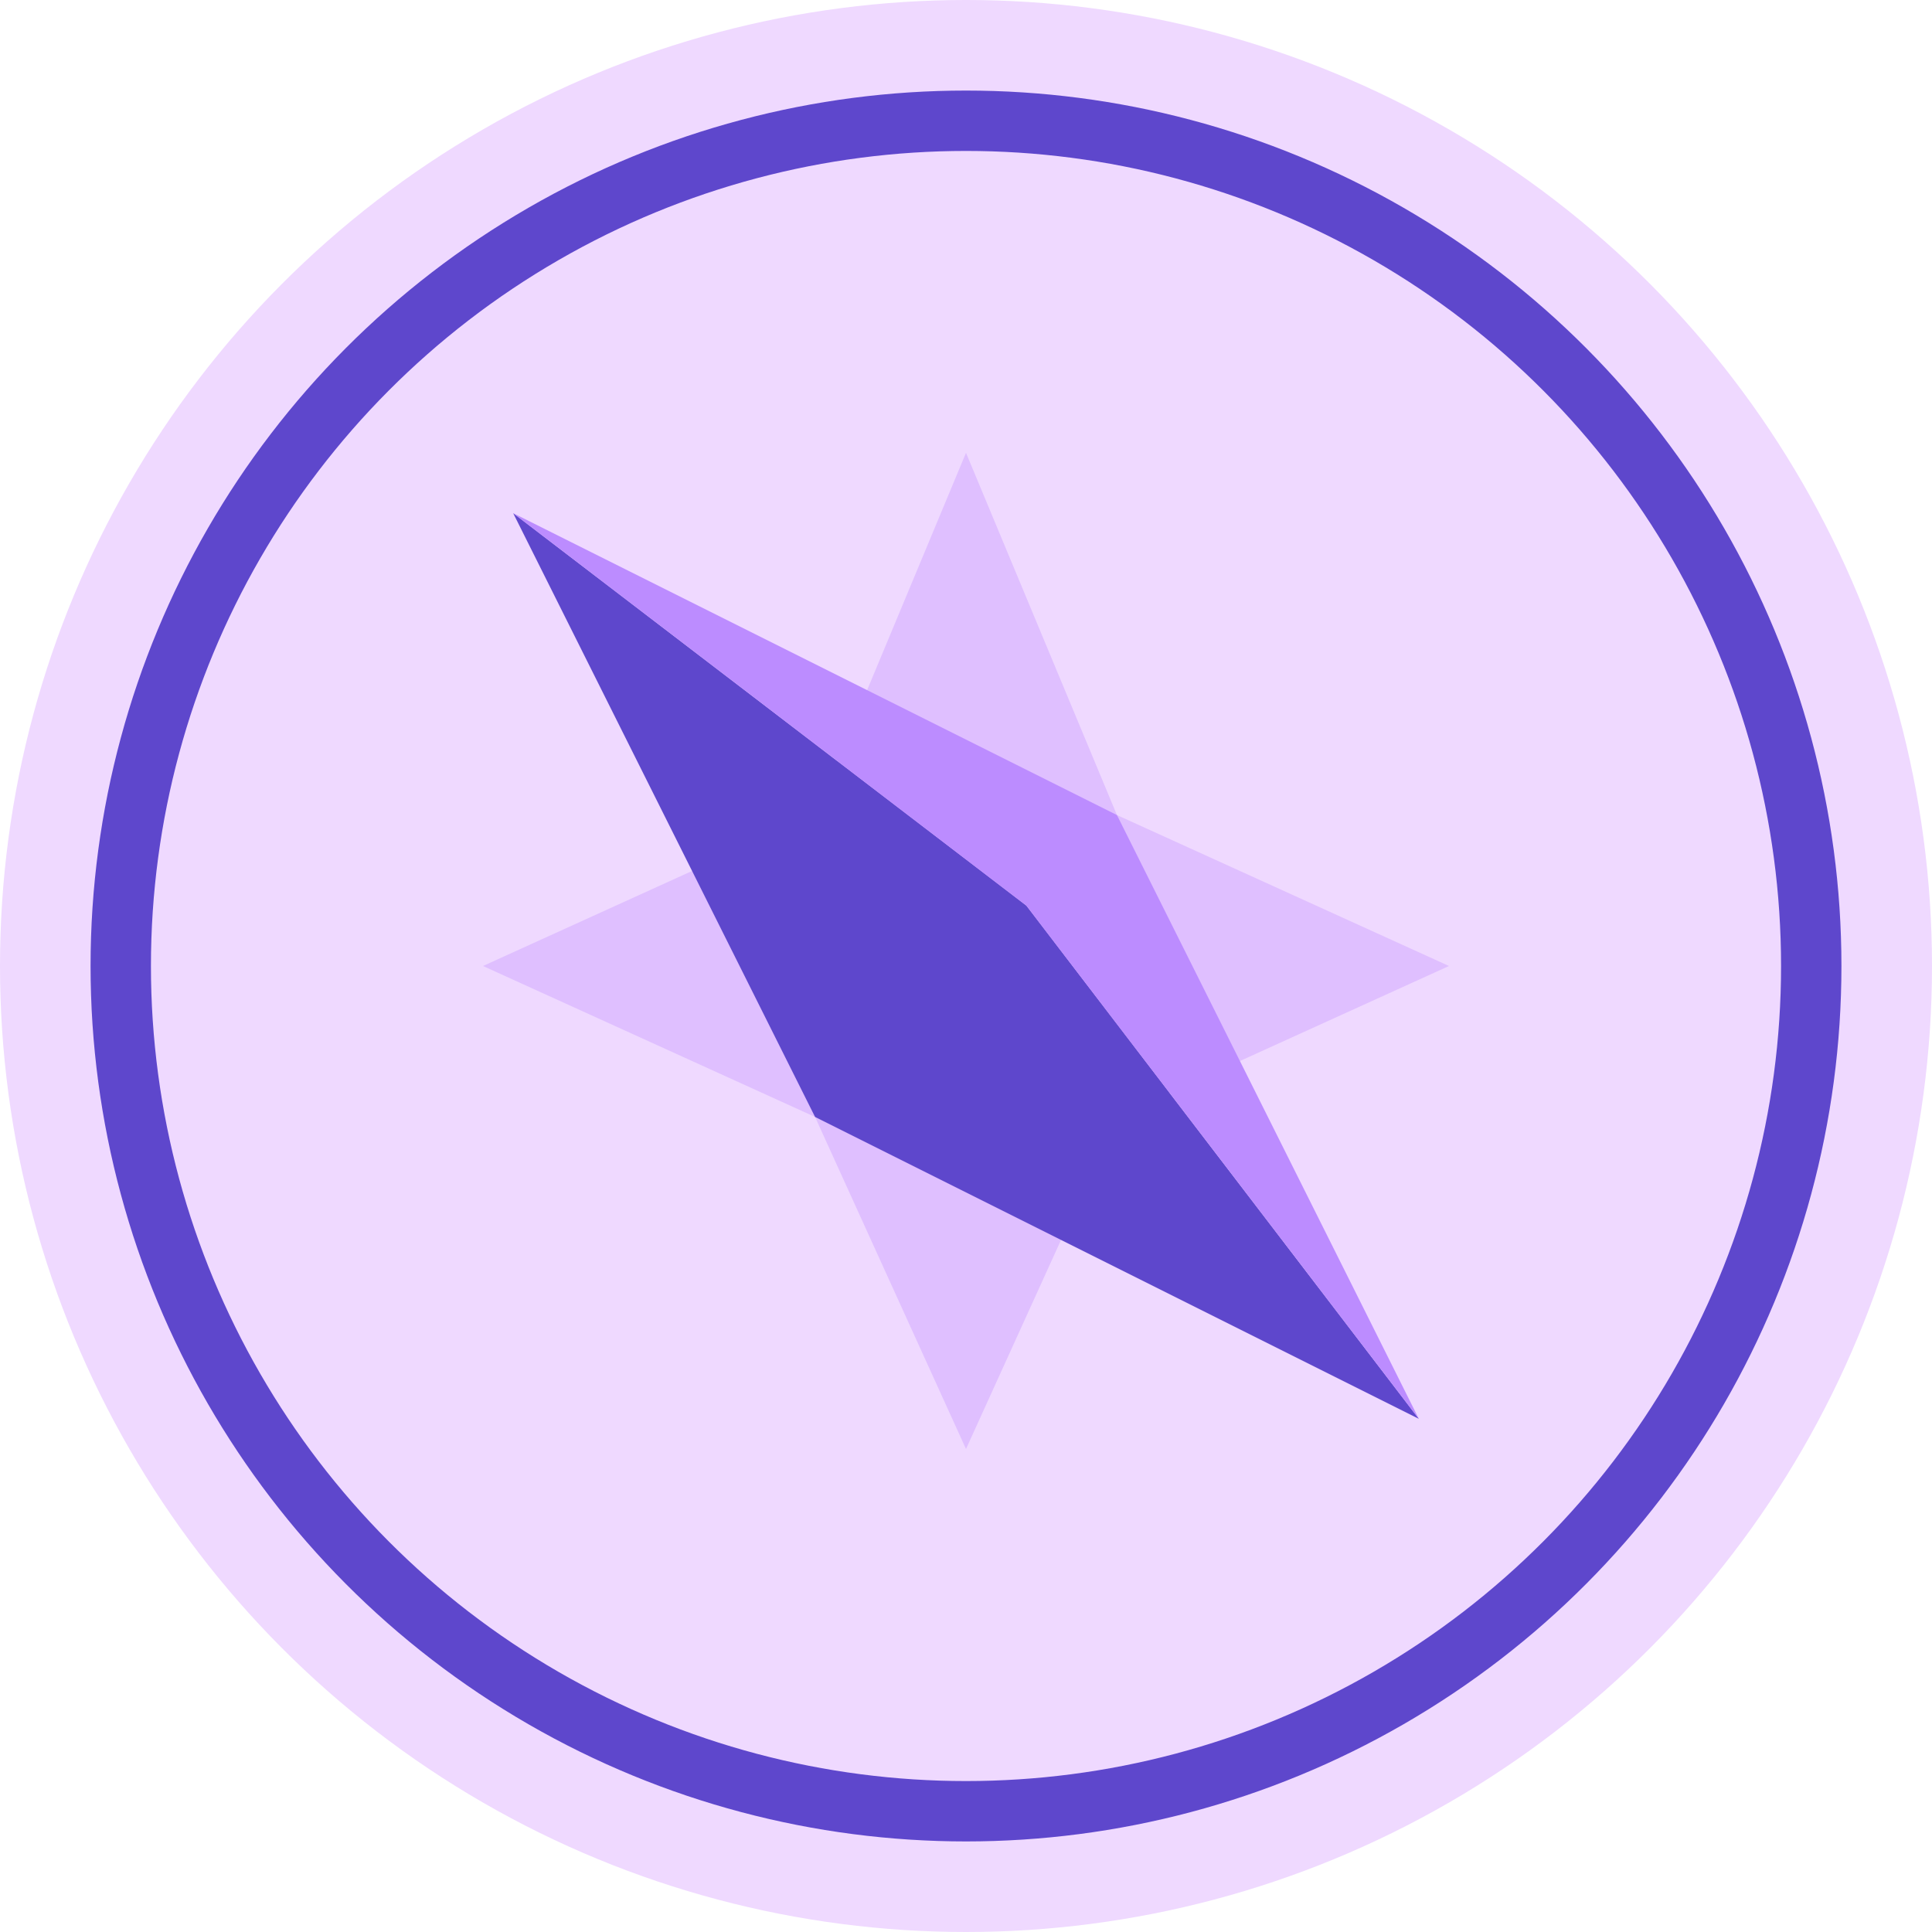 <?xml version="1.0" standalone="no"?><!-- Generator: Gravit.io --><svg xmlns="http://www.w3.org/2000/svg" xmlns:xlink="http://www.w3.org/1999/xlink" style="isolation:isolate" viewBox="0 0 64 64" width="64" height="64"><defs><clipPath id="_clipPath_2VqP9BZop8SMu9Hm5WijZZ7EhBjzU4Bo"><rect width="64" height="64"/></clipPath></defs><g clip-path="url(#_clipPath_2VqP9BZop8SMu9Hm5WijZZ7EhBjzU4Bo)"><circle vector-effect="non-scaling-stroke" cx="32" cy="32" r="32" fill="rgb(239,217,255)"/><circle vector-effect="non-scaling-stroke" cx="32" cy="32" r="28" fill="none" stroke-width="2" stroke="rgb(94,71,204)" stroke-linejoin="miter" stroke-linecap="butt" stroke-miterlimit="4"/><path d=" M 27 27 L 16 32 L 27 37 L 32 32 L 27 27 Z  M 37 37 L 32 48 L 27 37 L 32 32 L 37 37 Z  M 27 27 L 32 15 L 37 27 L 32 32 L 27 27 Z  M 37 37 L 48 32 L 37 27 L 32 32 L 37 37 Z " fill-rule="evenodd" fill="rgb(223,191,255)"/><path d=" M 17 17 L 27 37 L 47 47 L 34 30 L 17 17 Z " fill="rgb(94,71,204)"/><path d=" M 17 17 L 34 30 L 47 47 L 37 27 L 17 17 Z " fill="rgb(188,140,255)"/></g></svg>